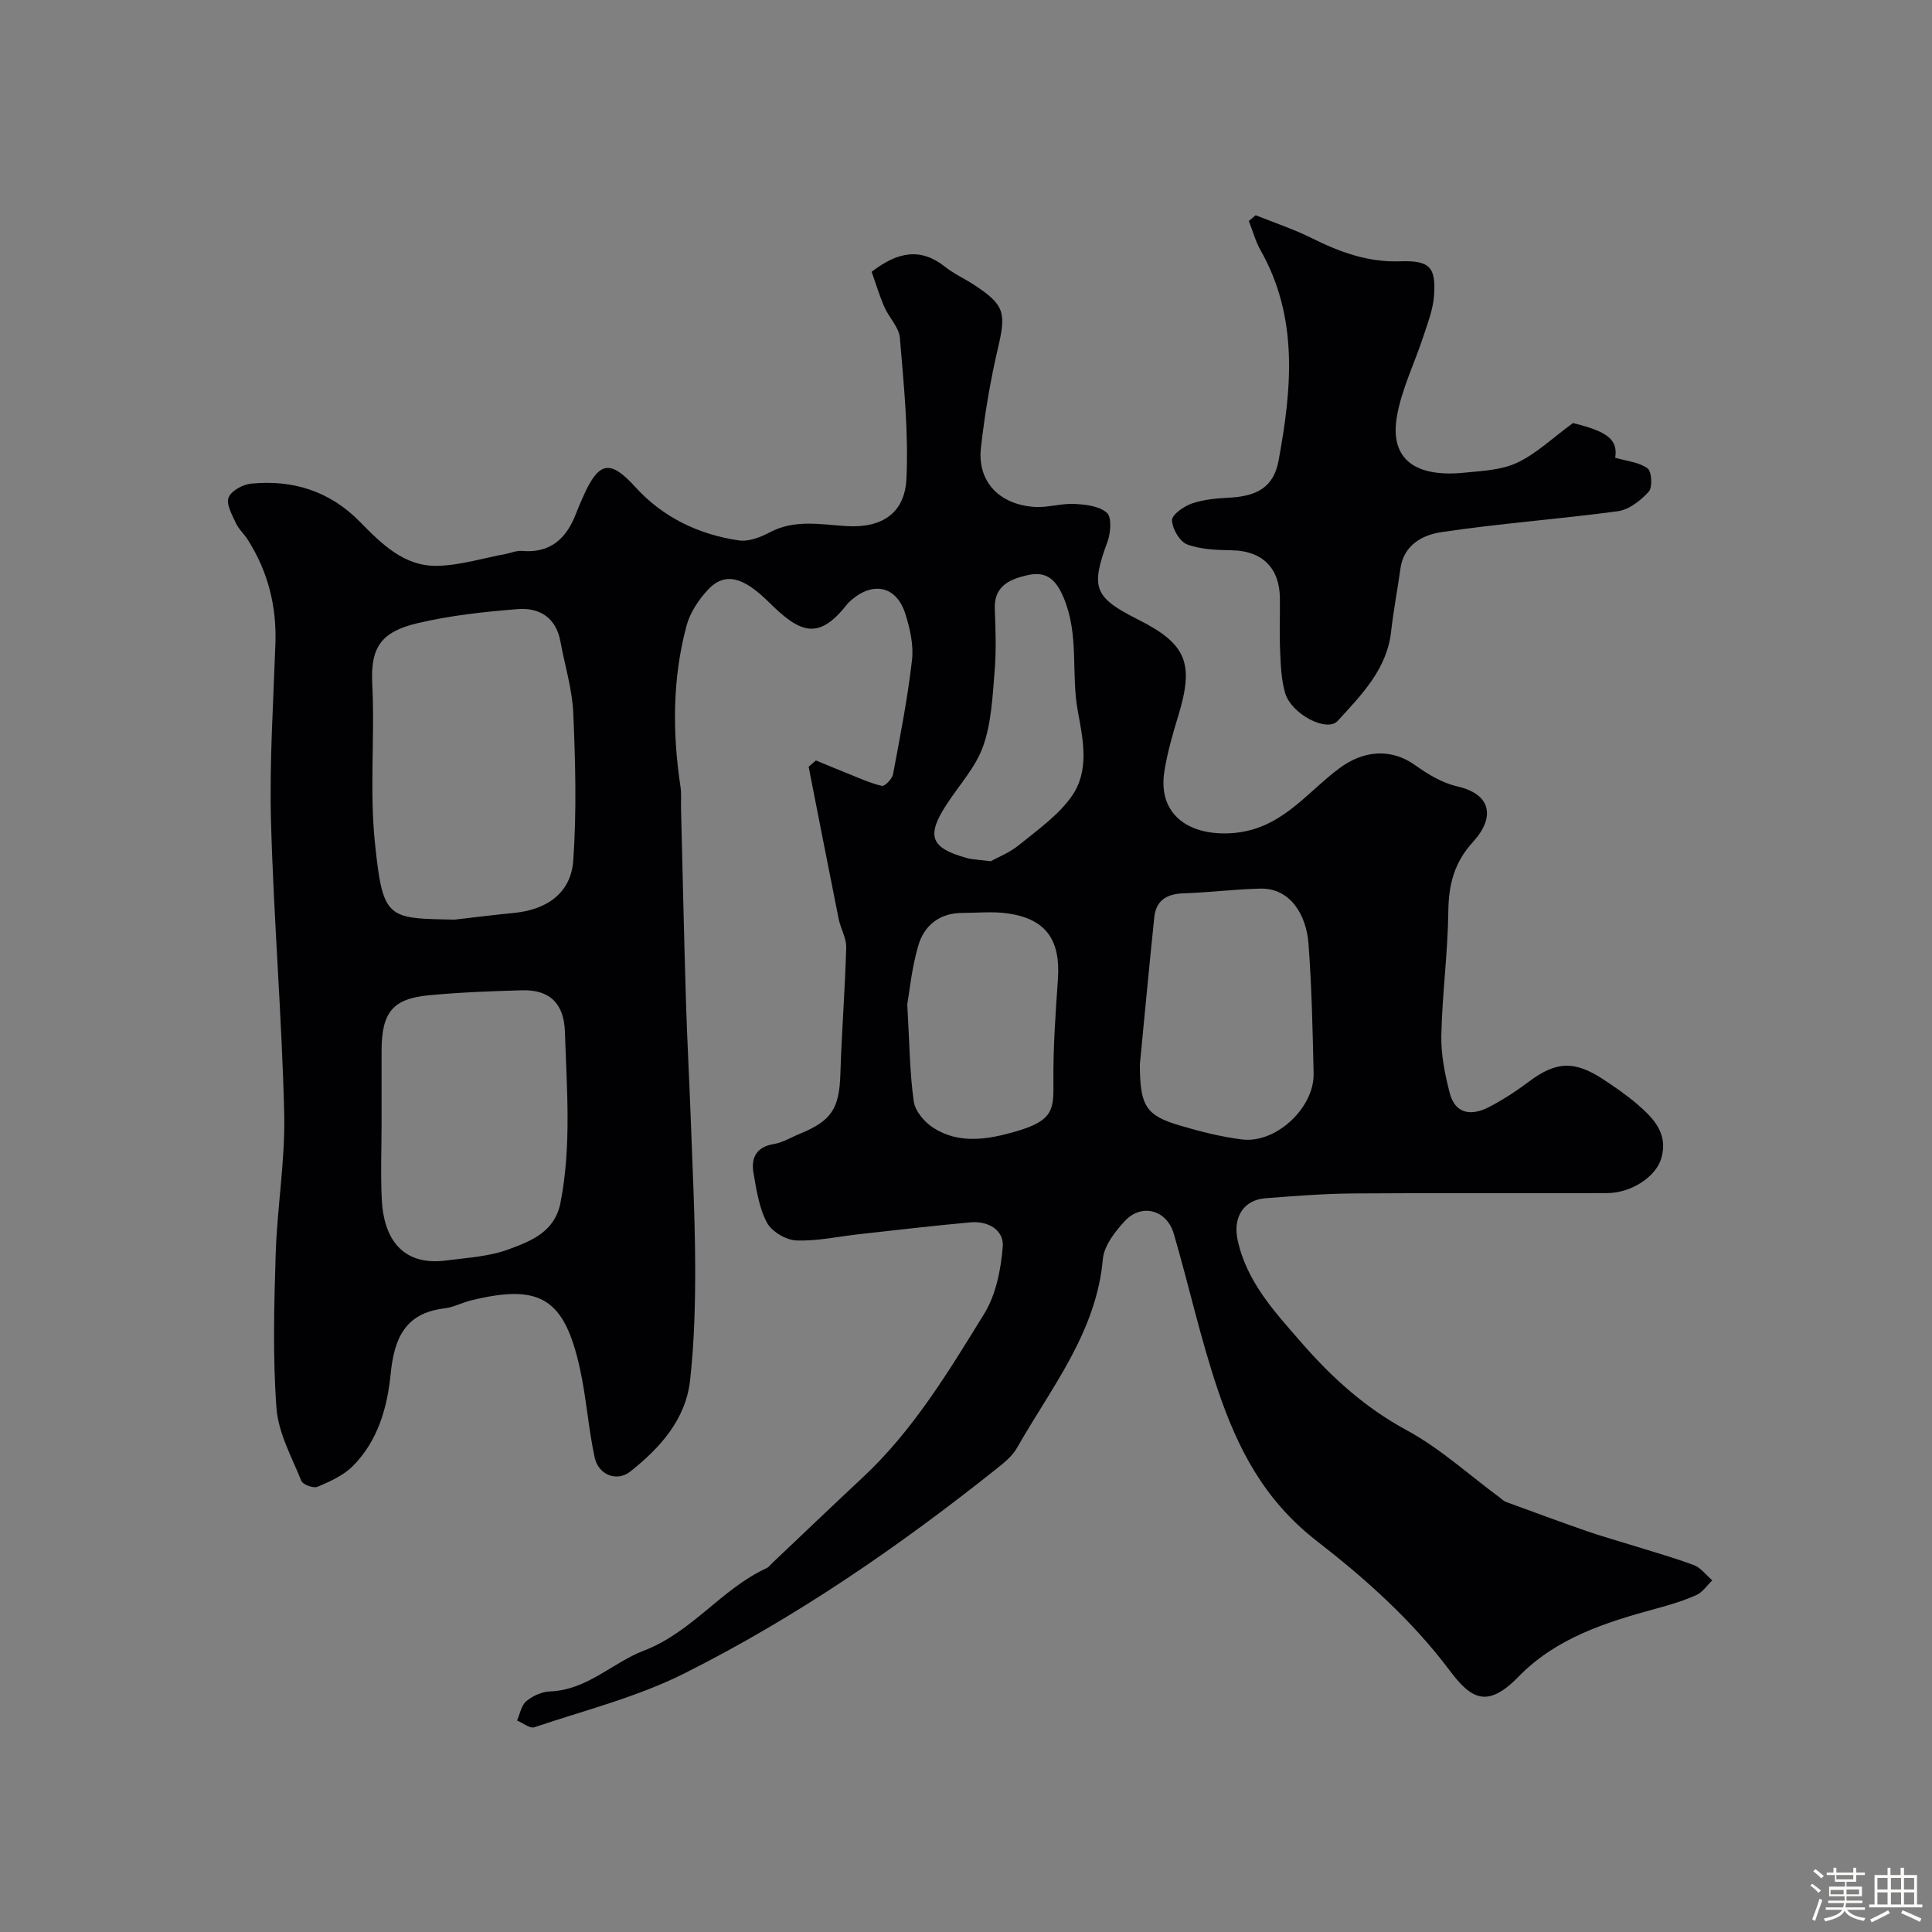 <svg enable-background="new 0 0 400 400" viewBox="0 0 400 400" xmlns="http://www.w3.org/2000/svg"><rect x="0" y="0" width="400" height="400" fill="#808080" stroke="none"/><path d="m374.8 390.4.4-.4c.7.5 1.3 1 1.8 1.4l-.5.5c-.5-.6-1.1-1.1-1.7-1.5zm1 7.3-.6-.3c.5-1.4 1.1-2.8 1.5-4.3.2.1.4.2.6.3-.5 1.3-1 2.8-1.5 4.3zm-.4-10.3.5-.4c.4.3 1 .8 1.7 1.4l-.5.5c-.5-.5-1.1-1-1.7-1.5zm2.5.3h1.7v-1h.6v1h3.5v-1h.6v1h1.8v.5h-1.8v1.4h-2v1h3.2v2h-3.2v.9h3.3v.5h-3.4c0 .3-.1.6-.1.9h4v.5h-3.7c.7.9 1.9 1.5 3.8 1.7-.1.2-.2.4-.3.6-2.1-.4-3.5-1.1-4-2.1-.4 1-1.8 1.7-4 2.2-.1-.2-.2-.4-.3-.6 2.1-.4 3.4-1 3.8-1.8h-3.4v-.5h3.6c.1-.3.1-.6.2-.9h-3.3v-.5h3.4c0-.3 0-.6 0-.9h-3.2v-2h3.3v-1h-2.1v-1.4h-1.7v-.5zm1.1 3.5v1h2.7c0-.3 0-.4 0-.4 0-.1 0-.2 0-.2 0-.1 0-.2 0-.3h-2.7zm1.2-3v.9h3.5v-.9zm4.7 3h-2.6v.6.4h2.6z" fill="#fcfbfa"/><path d="m393.6 386.7h.6v1.5h2.7v6.1h1.1v.6h-11v-.6h1.1v-6.1h2.7v-1.5h.6v1.5h2.1v-1.5zm-2.7 8.8.4.6c-1.2.6-2.5 1.3-3.8 1.9-.1-.2-.2-.4-.3-.6 1.2-.6 2.5-1.2 3.7-1.9zm-2.2-6.7v2.4h2.1v-2.4zm0 3v2.5h2.1v-2.5zm2.8-3v2.4h2.1v-2.4zm0 3v2.5h2.1v-2.5zm6 6.1c-1.4-.7-2.7-1.3-3.9-1.8l.3-.6c1.5.6 2.7 1.2 3.9 1.7zm-1.2-9.1h-2.1v2.4h2.1zm-2.1 3v2.5h2.1v-2.5z" fill="#fcfbfa"/><g fill="#010103"><path d="m168.93 157.44c2.16.89 4.32 1.81 6.49 2.67 2.37.94 4.72 2.03 7.18 2.6.57.13 2.11-1.44 2.29-2.4 1.48-7.86 3.02-15.72 3.93-23.65.36-3.13-.42-6.56-1.4-9.63-1.79-5.62-6.54-6.71-11.07-2.87-.38.32-.75.67-1.06 1.06-5.94 7.57-9.8 5.7-16.13-.57-5.34-5.3-9.14-6.25-12.6-2.54-1.94 2.08-3.71 4.76-4.43 7.47-2.93 10.97-2.93 22.13-1.24 33.33.22 1.47.07 2.99.11 4.49.33 13.29.62 26.58 1.02 39.87.24 7.94.68 15.87.97 23.81.37 10.29.9 20.58.94 30.87.03 7.93-.18 15.91-1.05 23.79-.9 8.15-6.21 14.02-12.35 18.9-2.84 2.26-6.65.7-7.42-2.91-1.29-6.05-1.71-12.28-3.03-18.31-3.21-14.64-8.2-17.68-22.51-14.2-1.89.46-3.68 1.45-5.58 1.67-8.17.97-10.39 6.29-11.11 13.59-.7 7.01-2.67 13.9-7.87 19.09-1.94 1.93-4.7 3.16-7.28 4.26-.84.35-3.02-.45-3.34-1.23-1.99-4.94-4.77-9.94-5.15-15.07-.79-10.61-.49-21.32-.16-31.98.31-9.71 2-19.42 1.76-29.1-.49-20.13-2.18-40.23-2.73-60.36-.33-12.27.48-24.57.91-36.85.27-7.75-1.54-14.89-5.68-21.43-.78-1.24-1.94-2.28-2.54-3.58-.77-1.68-2.02-3.9-1.47-5.24.57-1.4 2.96-2.7 4.68-2.86 8.59-.84 16.23 1.53 22.41 7.81 4.54 4.61 9.23 9.39 16.2 9.21 4.71-.12 9.39-1.59 14.08-2.46 1.12-.21 2.26-.73 3.34-.63 5.91.53 9.23-2.56 11.2-7.69.52-1.36 1.1-2.7 1.71-4.03 3.21-7.03 5.57-7.02 10.69-1.4 5.62 6.17 13.06 9.75 21.35 10.95 2.02.29 4.46-.66 6.37-1.67 5.15-2.72 10.39-1.65 15.78-1.3 7.49.48 12.2-2.68 12.53-9.84.45-9.67-.55-19.43-1.36-29.12-.18-2.21-2.26-4.21-3.22-6.42-1.06-2.45-1.82-5.02-2.62-7.27 5.45-4.21 10.19-5.02 15.21-1.02 1.78 1.42 3.91 2.38 5.83 3.62 6.51 4.24 6.83 5.84 5.12 13.14-1.59 6.81-2.76 13.75-3.54 20.71-.77 6.92 3.73 11.73 11.07 12.23 2.74.19 5.55-.76 8.3-.62 2.32.12 5.15.44 6.71 1.84 1.03.92.8 4.12.14 5.93-3.52 9.6-2.87 11.54 6.32 16.17 10.07 5.07 11.66 9.05 8.27 20.09-1.14 3.73-2.22 7.52-2.83 11.36-1.38 8.76 4.85 13.23 13.55 12.8 10.49-.52 15.67-8.26 22.71-13.48 5.03-3.73 10.72-4.18 15.75-.56 2.6 1.87 5.59 3.64 8.65 4.34 7.1 1.62 7.84 6.46 3.24 11.49-3.9 4.27-5.04 8.8-5.11 14.36-.1 8.55-1.26 17.09-1.45 25.65-.09 3.97.73 8.06 1.73 11.94 1.16 4.49 4.56 4.8 8.15 2.94 2.88-1.5 5.64-3.29 8.23-5.24 5.56-4.18 9.37-4.45 15.33-.55 2.45 1.61 4.89 3.29 7.11 5.19 3.4 2.92 6.5 6.13 4.98 11.26-1.13 3.8-6.21 7.14-11.21 7.16-17.5.06-35-.06-52.5.07-6.1.05-12.21.52-18.3 1-4.47.36-6.67 3.97-5.72 8.51 1.84 8.76 7.7 15.01 13.27 21.41 6.26 7.19 13.15 13.44 21.74 18.09 6.94 3.76 12.93 9.26 19.34 13.99.4.29.75.69 1.19.85 5.58 2.05 11.15 4.1 16.76 6.06 2.89 1.01 5.85 1.82 8.77 2.74 4.48 1.4 9.02 2.66 13.41 4.3 1.46.55 2.56 2.07 3.82 3.15-1.09 1.05-2.01 2.48-3.32 3.06-2.64 1.18-5.45 2.02-8.25 2.78-10.45 2.84-20.72 6.07-28.56 14.12-6.54 6.72-9.88 4.52-14.3-1.37-7.8-10.39-17.54-19.05-27.45-26.73-10.97-8.51-16.42-19.25-20.5-31.32-3.58-10.58-5.97-21.56-9.11-32.3-1.45-4.97-6.68-6.36-10.14-2.63-2.03 2.19-4.29 5.1-4.54 7.85-1.35 15.21-10.69 26.63-17.78 39.11-.95 1.68-2.61 3.04-4.17 4.28-20.27 16.15-41.58 30.83-64.74 42.44-9.75 4.89-20.6 7.62-31.02 11.13-.93.31-2.38-.9-3.58-1.4.61-1.37.88-3.14 1.92-4 1.31-1.09 3.22-1.96 4.91-2.02 7.69-.28 12.92-5.95 19.41-8.44 10.02-3.83 16.07-12.79 25.43-17.08.43-.2.75-.65 1.11-1 6.26-5.93 12.48-11.89 18.78-17.77 10.45-9.75 17.75-21.89 25.14-33.86 2.45-3.97 3.48-9.19 3.86-13.94.27-3.43-3.04-5.34-6.6-5.03-7.67.68-15.33 1.6-22.99 2.44-4.4.48-8.81 1.48-13.18 1.31-2.13-.09-5.07-1.85-6.06-3.7-1.62-3.04-2.16-6.74-2.77-10.23-.55-3.15.54-5.42 4.2-6.03 1.88-.31 3.63-1.41 5.44-2.15 6.56-2.68 8.12-5.26 8.34-12.35.27-8.74.97-17.46 1.21-26.2.05-1.95-1.16-3.9-1.56-5.89-2.11-10.5-4.15-21.01-6.22-31.52.54-.45 1.02-.88 1.51-1.31zm-74.82 32.96c4.08-.46 8.14-.99 12.23-1.38 6.91-.65 11.88-4.15 12.35-10.88.71-10.12.44-20.34 0-30.49-.21-4.97-1.76-9.88-2.66-14.83s-4.34-7.06-8.82-6.71c-6.97.55-14 1.31-20.78 2.92-7.5 1.77-9.75 4.97-9.36 12.58.56 10.93-.58 21.79.55 32.84 1.65 16.05 2.61 15.66 16.49 15.95zm-15.11 42.1c0 5.32-.22 10.66.05 15.97.39 7.58 3.95 13.72 13.32 12.5 4.36-.57 8.92-.81 12.97-2.32 4.6-1.71 9.52-3.56 10.71-9.67 2.29-11.76 1.29-23.55.91-35.34-.19-5.91-3.16-8.77-8.9-8.61-6.43.18-12.87.42-19.26 1.03-7.52.71-9.77 3.55-9.8 11.46-.01 5 0 9.99 0 14.98zm157-12.17c0 8.71 1.27 10.63 8.33 12.71 4.19 1.24 8.49 2.33 12.82 2.87 7.02.88 14.98-6.55 14.82-13.67-.2-8.96-.39-17.94-1.06-26.87-.44-5.83-3.66-11.53-9.98-11.39-5.29.12-10.56.8-15.84.97-3.47.11-5.74 1.41-6.11 4.97-1.1 10.61-2.09 21.23-2.98 30.41zm-48.16-12.37c.48 8.28.51 14.25 1.35 20.11.29 2 2.24 4.28 4.07 5.45 5.35 3.41 11.28 2.39 16.91.78 7.99-2.28 7.98-4.62 7.93-10.32-.07-7.08.44-14.18.93-21.26.56-8.13-2.47-12.46-10.34-13.6-3.1-.45-6.31-.12-9.47-.11-4.72.02-7.91 2.61-9.12 6.83-1.35 4.66-1.82 9.57-2.26 12.12zm17.28-29.65c1.37-.77 3.9-1.76 5.9-3.39 3.83-3.12 8.07-6.1 10.85-10.04 3.72-5.27 2.41-11.57 1.28-17.64-1.43-7.7.31-15.69-2.89-23.39-1.71-4.12-3.76-5.63-7.6-4.75-3.55.81-6.89 2.2-6.7 6.97.17 4.32.32 8.68-.04 12.98-.43 5.19-.66 10.59-2.36 15.41-1.53 4.33-4.91 8.02-7.5 11.97-4.36 6.65-3.46 9.13 4.16 11.23 1.11.3 2.3.31 4.9.65z"/><path d="m259.97 44.56c3.89 1.56 7.89 2.89 11.63 4.75 5.8 2.88 11.6 5.03 18.28 4.79 6.16-.21 7.44 1.22 7.02 7.13-.2 2.85-1.31 5.66-2.21 8.42-1.81 5.53-4.49 10.89-5.47 16.55-1.59 9.13 4.11 12.64 13.9 11.67 3.72-.37 7.72-.53 10.99-2.07 3.96-1.86 7.28-5.08 11.56-8.21 7.24 1.76 9.32 3.47 8.74 7.18 2.35.69 4.91.9 6.69 2.19.88.64 1.07 3.93.26 4.83-1.65 1.83-4.08 3.73-6.4 4.05-12.17 1.65-24.45 2.52-36.59 4.34-3.74.56-7.75 2.59-8.42 7.51-.6 4.35-1.45 8.67-1.93 13.03-.87 7.89-6.18 13.17-11.06 18.53-2.23 2.45-9.56-1.39-10.86-5.7-.84-2.77-.93-5.8-1.06-8.72-.17-3.66-.01-7.33-.05-10.99-.07-6.28-3.69-9.77-9.81-9.9-3.16-.07-6.5-.15-9.39-1.22-1.54-.57-3.08-3.24-3.14-5-.04-1.15 2.43-2.89 4.08-3.46 2.42-.84 5.12-1.09 7.71-1.22 5.9-.29 9.28-2.24 10.28-7.7 2.72-14.79 4.17-29.58-3.74-43.54-1.06-1.87-1.62-4.02-2.42-6.04.48-.4.95-.8 1.41-1.2z"/></g></svg>